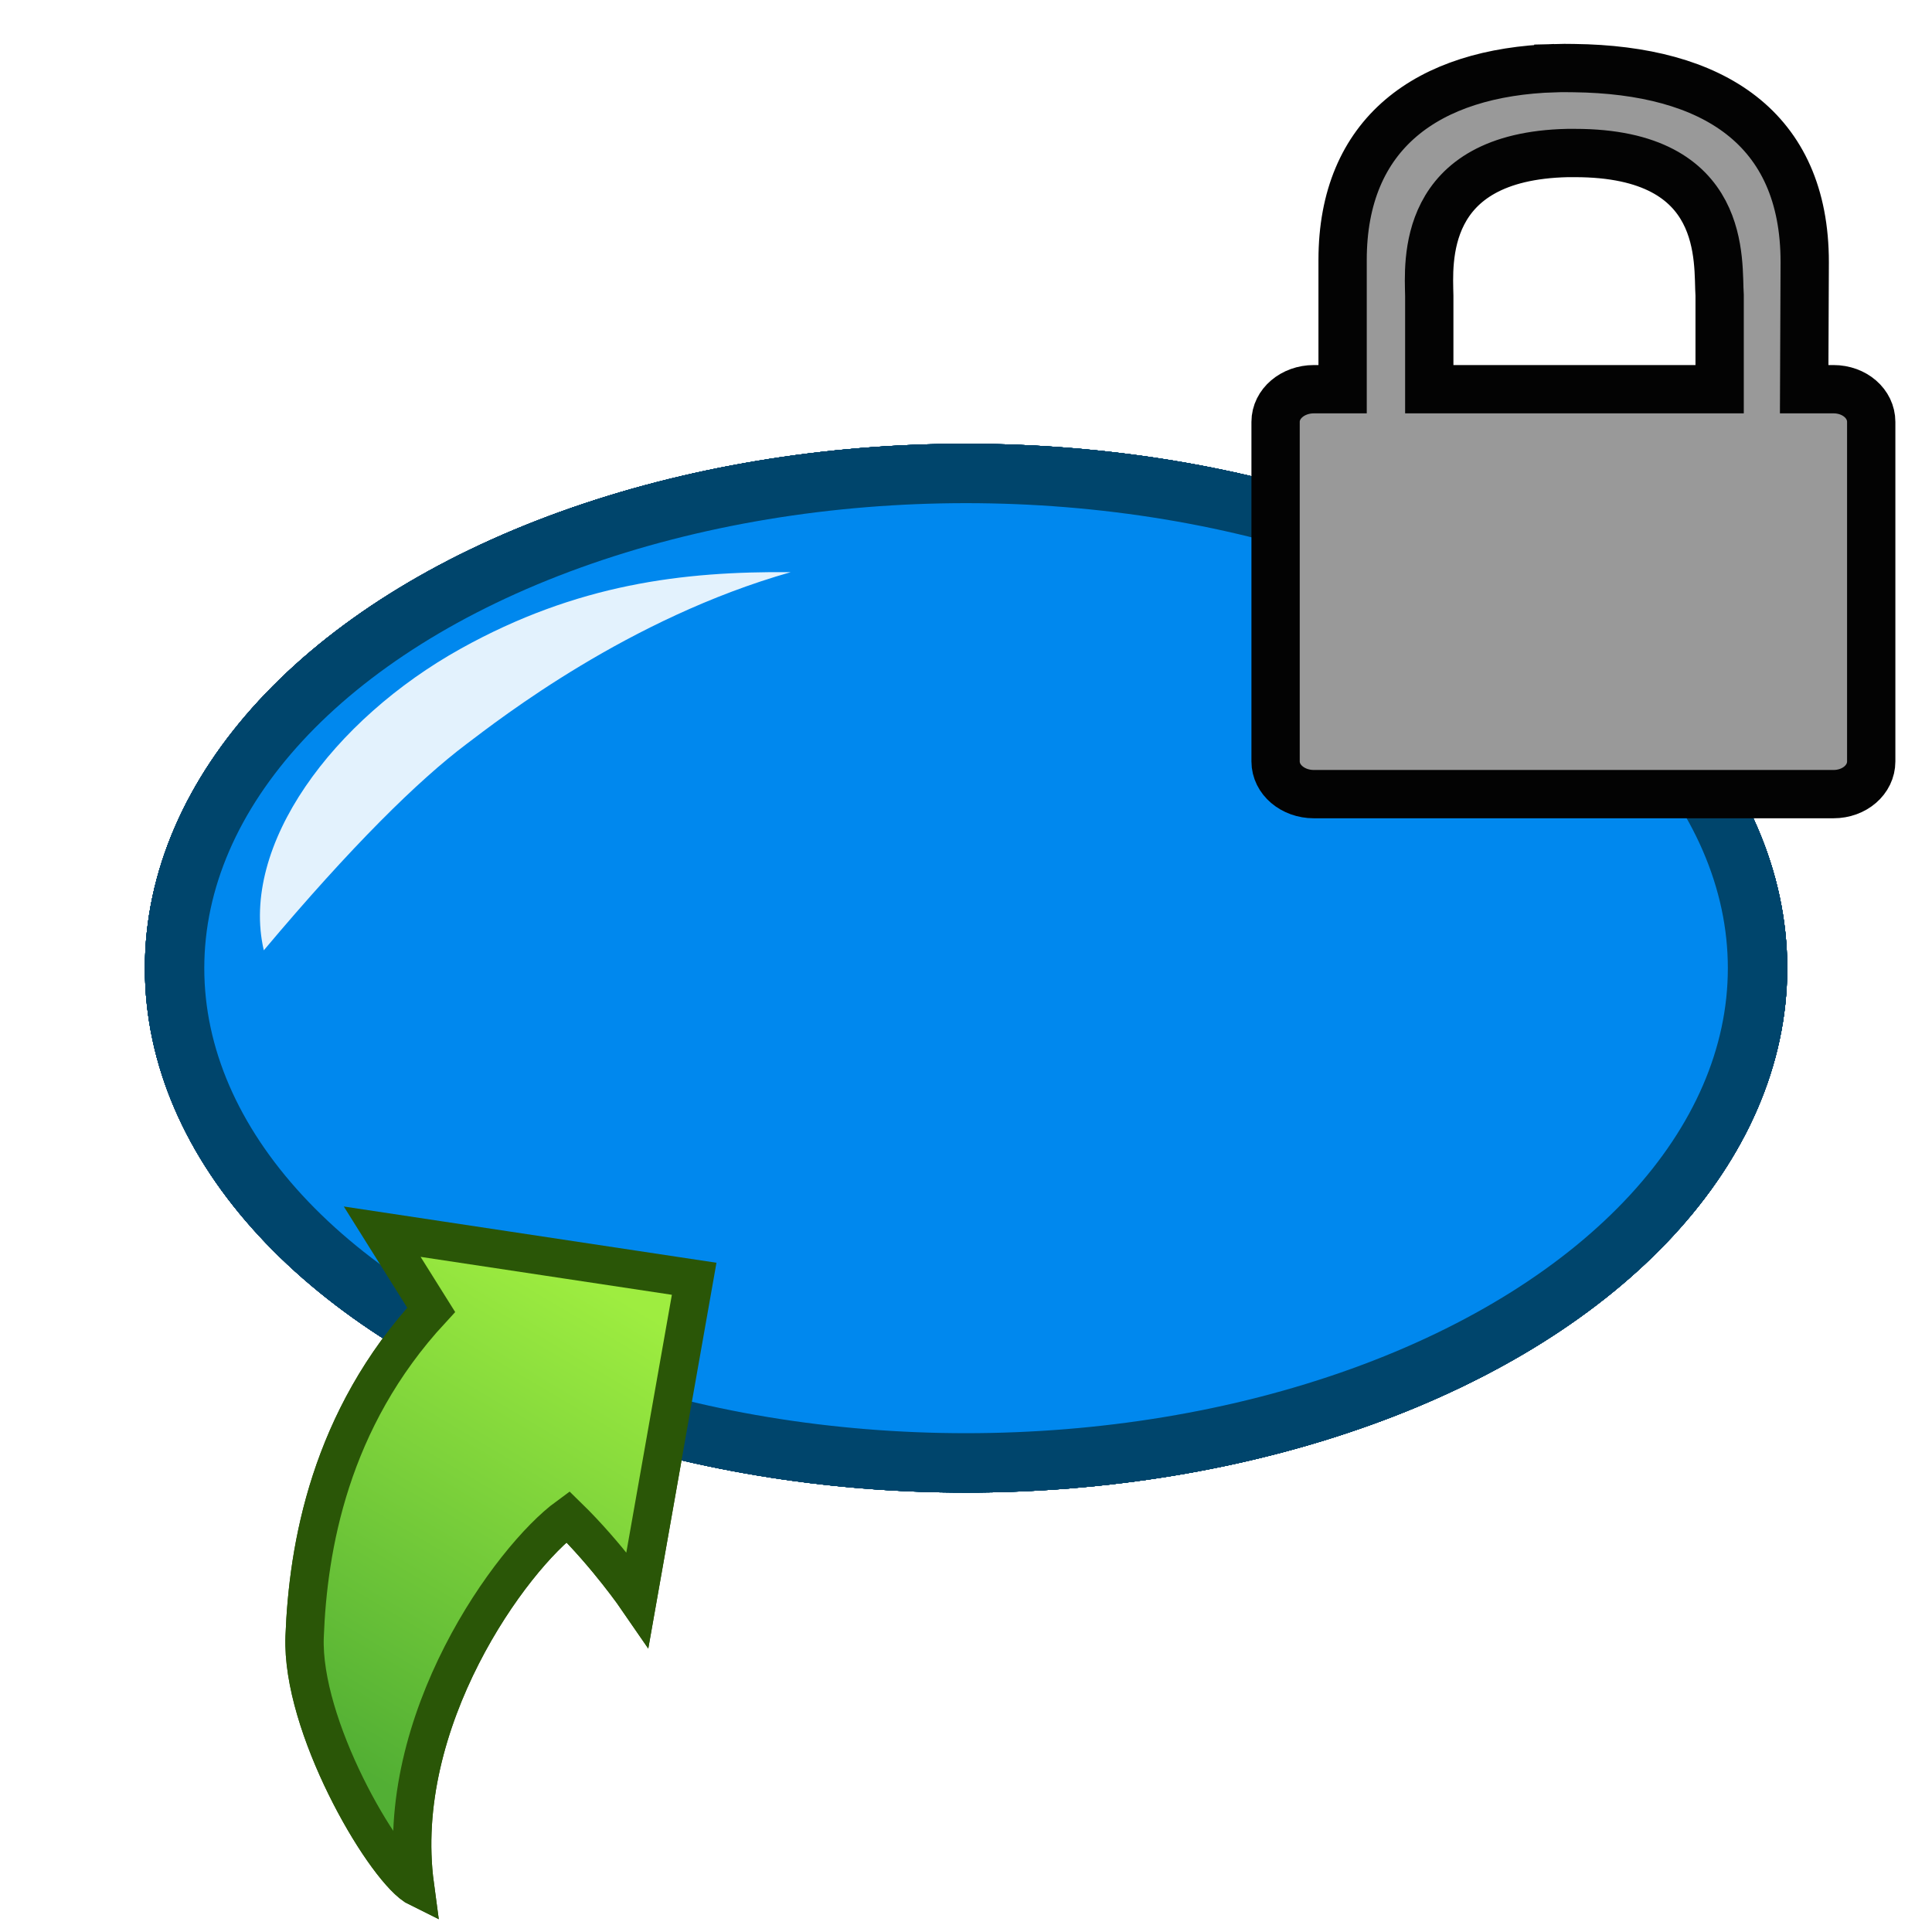 <svg height="100" viewBox="0 0 100 100" width="100" xmlns="http://www.w3.org/2000/svg" xmlns:xlink="http://www.w3.org/1999/xlink"><filter id="a" color-interpolation-filters="sRGB" height="1.173" width="1.123" x="-.062" y="-.087"><feGaussianBlur stdDeviation=".182"/></filter><linearGradient id="b" gradientTransform="matrix(.776 0 0 .583 15.166 3.37)" gradientUnits="userSpaceOnUse" x1="32.349" x2="7.691" y1="71.676" y2="137.73"><stop offset="0" stop-color="#9eed40"/><stop offset="1" stop-color="#52af34"/></linearGradient><filter id="c" color-interpolation-filters="sRGB"><feFlood flood-opacity=".498" result="flood"/><feComposite in="flood" in2="SourceGraphic" operator="in" result="composite1"/><feGaussianBlur in="composite1" result="blur" stdDeviation="3"/><feOffset dx="4" dy="4" result="offset"/><feComposite in="SourceGraphic" in2="offset" operator="over" result="composite2"/></filter><filter id="d" color-interpolation-filters="sRGB"><feFlood flood-opacity=".498" result="flood"/><feComposite in="flood" in2="SourceGraphic" operator="in" result="composite1"/><feGaussianBlur in="composite1" result="blur" stdDeviation="3"/><feOffset dx="4" dy="4" result="offset"/><feComposite in="SourceGraphic" in2="offset" operator="over" result="composite2"/></filter><g transform="matrix(3.871 0 0 3.871 -1.725 -1045.516)"><g><ellipse cx="13.363" cy="283.035" rx="10.583" ry="6.615" style="fill:#08e;fill-opacity:.941;stroke:#00456c;stroke-width:.794;stroke-linecap:square;stroke-linejoin:round"/><path d="m11.018 277.74c-2.167.615-3.885 1.958-4.335 2.298-.646.487-1.536 1.361-2.71 2.758-.325-1.402.926-3.084 2.635-4.034 1.554-.864 2.97-1.035 4.41-1.022z" fill="#fff" filter="url(#a)" opacity=".94"/></g><g><ellipse cx="13.363" cy="283.035" rx="10.583" ry="6.615" style="fill:#08e;fill-opacity:.941;stroke:#00456c;stroke-width:.794;stroke-linecap:square;stroke-linejoin:round"/><path d="m11.018 277.74c-2.167.615-3.885 1.958-4.335 2.298-.646.487-1.536 1.361-2.71 2.758-.325-1.402.926-3.084 2.635-4.034 1.554-.864 2.97-1.035 4.41-1.022z" fill="#fff" filter="url(#a)" opacity=".94"/></g><g><ellipse cx="13.363" cy="283.035" rx="10.583" ry="6.615" style="fill:#08e;fill-opacity:.941;stroke:#00456c;stroke-width:.794;stroke-linecap:square;stroke-linejoin:round"/><path d="m11.018 277.74c-2.167.615-3.885 1.958-4.335 2.298-.646.487-1.536 1.361-2.71 2.758-.325-1.402.926-3.084 2.635-4.034 1.554-.864 2.97-1.035 4.41-1.022z" fill="#fff" filter="url(#a)" opacity=".94"/></g><g><ellipse cx="13.363" cy="283.035" rx="10.583" ry="6.615" style="fill:#08e;fill-opacity:.941;stroke:#00456c;stroke-width:.794;stroke-linecap:square;stroke-linejoin:round"/><path d="m11.018 277.74c-2.167.615-3.885 1.958-4.335 2.298-.646.487-1.536 1.361-2.71 2.758-.325-1.402.926-3.084 2.635-4.034 1.554-.864 2.97-1.035 4.41-1.022z" fill="#fff" filter="url(#a)" opacity=".94"/></g></g><path d="m33.44 92.889c-5.017-12.008.646-26.73 4.092-31.002 3.767 2.114 6.936 4.825 6.936 4.825l-2.2-25.36-24.534 2.751 5.282 4.917c-5.462 10.369-4.497 20.478-2.953 27.266 1.544 6.788 10.342 15.547 13.376 16.603z" fill="url(#b)" fill-rule="evenodd" filter="url(#c)" stroke="#2a5607" stroke-width="3" transform="matrix(.639 .171 -.171 .639 14.12 29.297)"/><g transform="matrix(3.871 0 0 3.871 -1.725 -1045.516)"><ellipse cx="13.363" cy="283.035" rx="10.583" ry="6.615" style="fill:#08e;fill-opacity:.941;stroke:#00456c;stroke-width:.794;stroke-linecap:square;stroke-linejoin:round"/><path d="m11.018 277.74c-2.167.615-3.885 1.958-4.335 2.298-.646.487-1.536 1.361-2.71 2.758-.325-1.402.926-3.084 2.635-4.034 1.554-.864 2.97-1.035 4.41-1.022z" fill="#fff" filter="url(#a)" opacity=".94"/></g><g transform="matrix(3.871 0 0 3.871 -1.725 -1045.516)"><ellipse cx="13.363" cy="283.035" rx="10.583" ry="6.615" style="fill:#08e;fill-opacity:.941;stroke:#00456c;stroke-width:.794;stroke-linecap:square;stroke-linejoin:round"/><path d="m11.018 277.74c-2.167.615-3.885 1.958-4.335 2.298-.646.487-1.536 1.361-2.71 2.758-.325-1.402.926-3.084 2.635-4.034 1.554-.864 2.97-1.035 4.41-1.022z" fill="#fff" filter="url(#a)" opacity=".94"/></g><g transform="matrix(3.871 0 0 3.871 -1.725 -1045.516)"><ellipse cx="13.363" cy="283.035" rx="10.583" ry="6.615" style="fill:#08e;fill-opacity:.941;stroke:#00456c;stroke-width:.794;stroke-linecap:square;stroke-linejoin:round"/><path d="m11.018 277.74c-2.167.615-3.885 1.958-4.335 2.298-.646.487-1.536 1.361-2.71 2.758-.325-1.402.926-3.084 2.635-4.034 1.554-.864 2.97-1.035 4.41-1.022z" fill="#fff" filter="url(#a)" opacity=".94"/></g><g transform="matrix(3.871 0 0 3.871 -1.725 -1045.516)"><ellipse cx="13.363" cy="283.035" rx="10.583" ry="6.615" style="fill:#08e;fill-opacity:.941;stroke:#00456c;stroke-width:.794;stroke-linecap:square;stroke-linejoin:round"/><path d="m11.018 277.74c-2.167.615-3.885 1.958-4.335 2.298-.646.487-1.536 1.361-2.71 2.758-.325-1.402.926-3.084 2.635-4.034 1.554-.864 2.97-1.035 4.41-1.022z" fill="#fff" filter="url(#a)" opacity=".94"/></g><path d="m33.44 92.889c-5.017-12.008.646-26.73 4.092-31.002 3.767 2.114 6.936 4.825 6.936 4.825l-2.2-25.36-24.534 2.751 5.282 4.917c-5.462 10.369-4.497 20.478-2.953 27.266 1.544 6.788 10.342 15.547 13.376 16.603z" fill="url(#b)" fill-rule="evenodd" filter="url(#d)" stroke="#2a5607" stroke-width="3" transform="matrix(.639 .171 -.171 .639 14.12 29.297)"/><path d="m80.475-48.474c-6.604.208-10.982 3.383-10.982 9.934v6.685h-1.488c-1.09 0-1.981.751-1.981 1.692v17.575c0 .941.891 1.692 1.981 1.692h26.895c1.09 0 1.954-.751 1.954-1.692v-17.575c0-.941-.863-1.692-1.954-1.692h-1.516l.028-6.577c0-6.953-4.753-9.957-11.946-10.043-.336-.003-.667-.01-.991 0zm.66 4.394c.122-.003.261 0 .386 0 7.982 0 7.37 5.676 7.487 7.368v4.857h-15.029v-4.829c-.029-1.678-.495-7.224 7.156-7.396z" fill="#999" stroke="#030303" stroke-width="2.5" transform="translate(0 52)"/></svg>